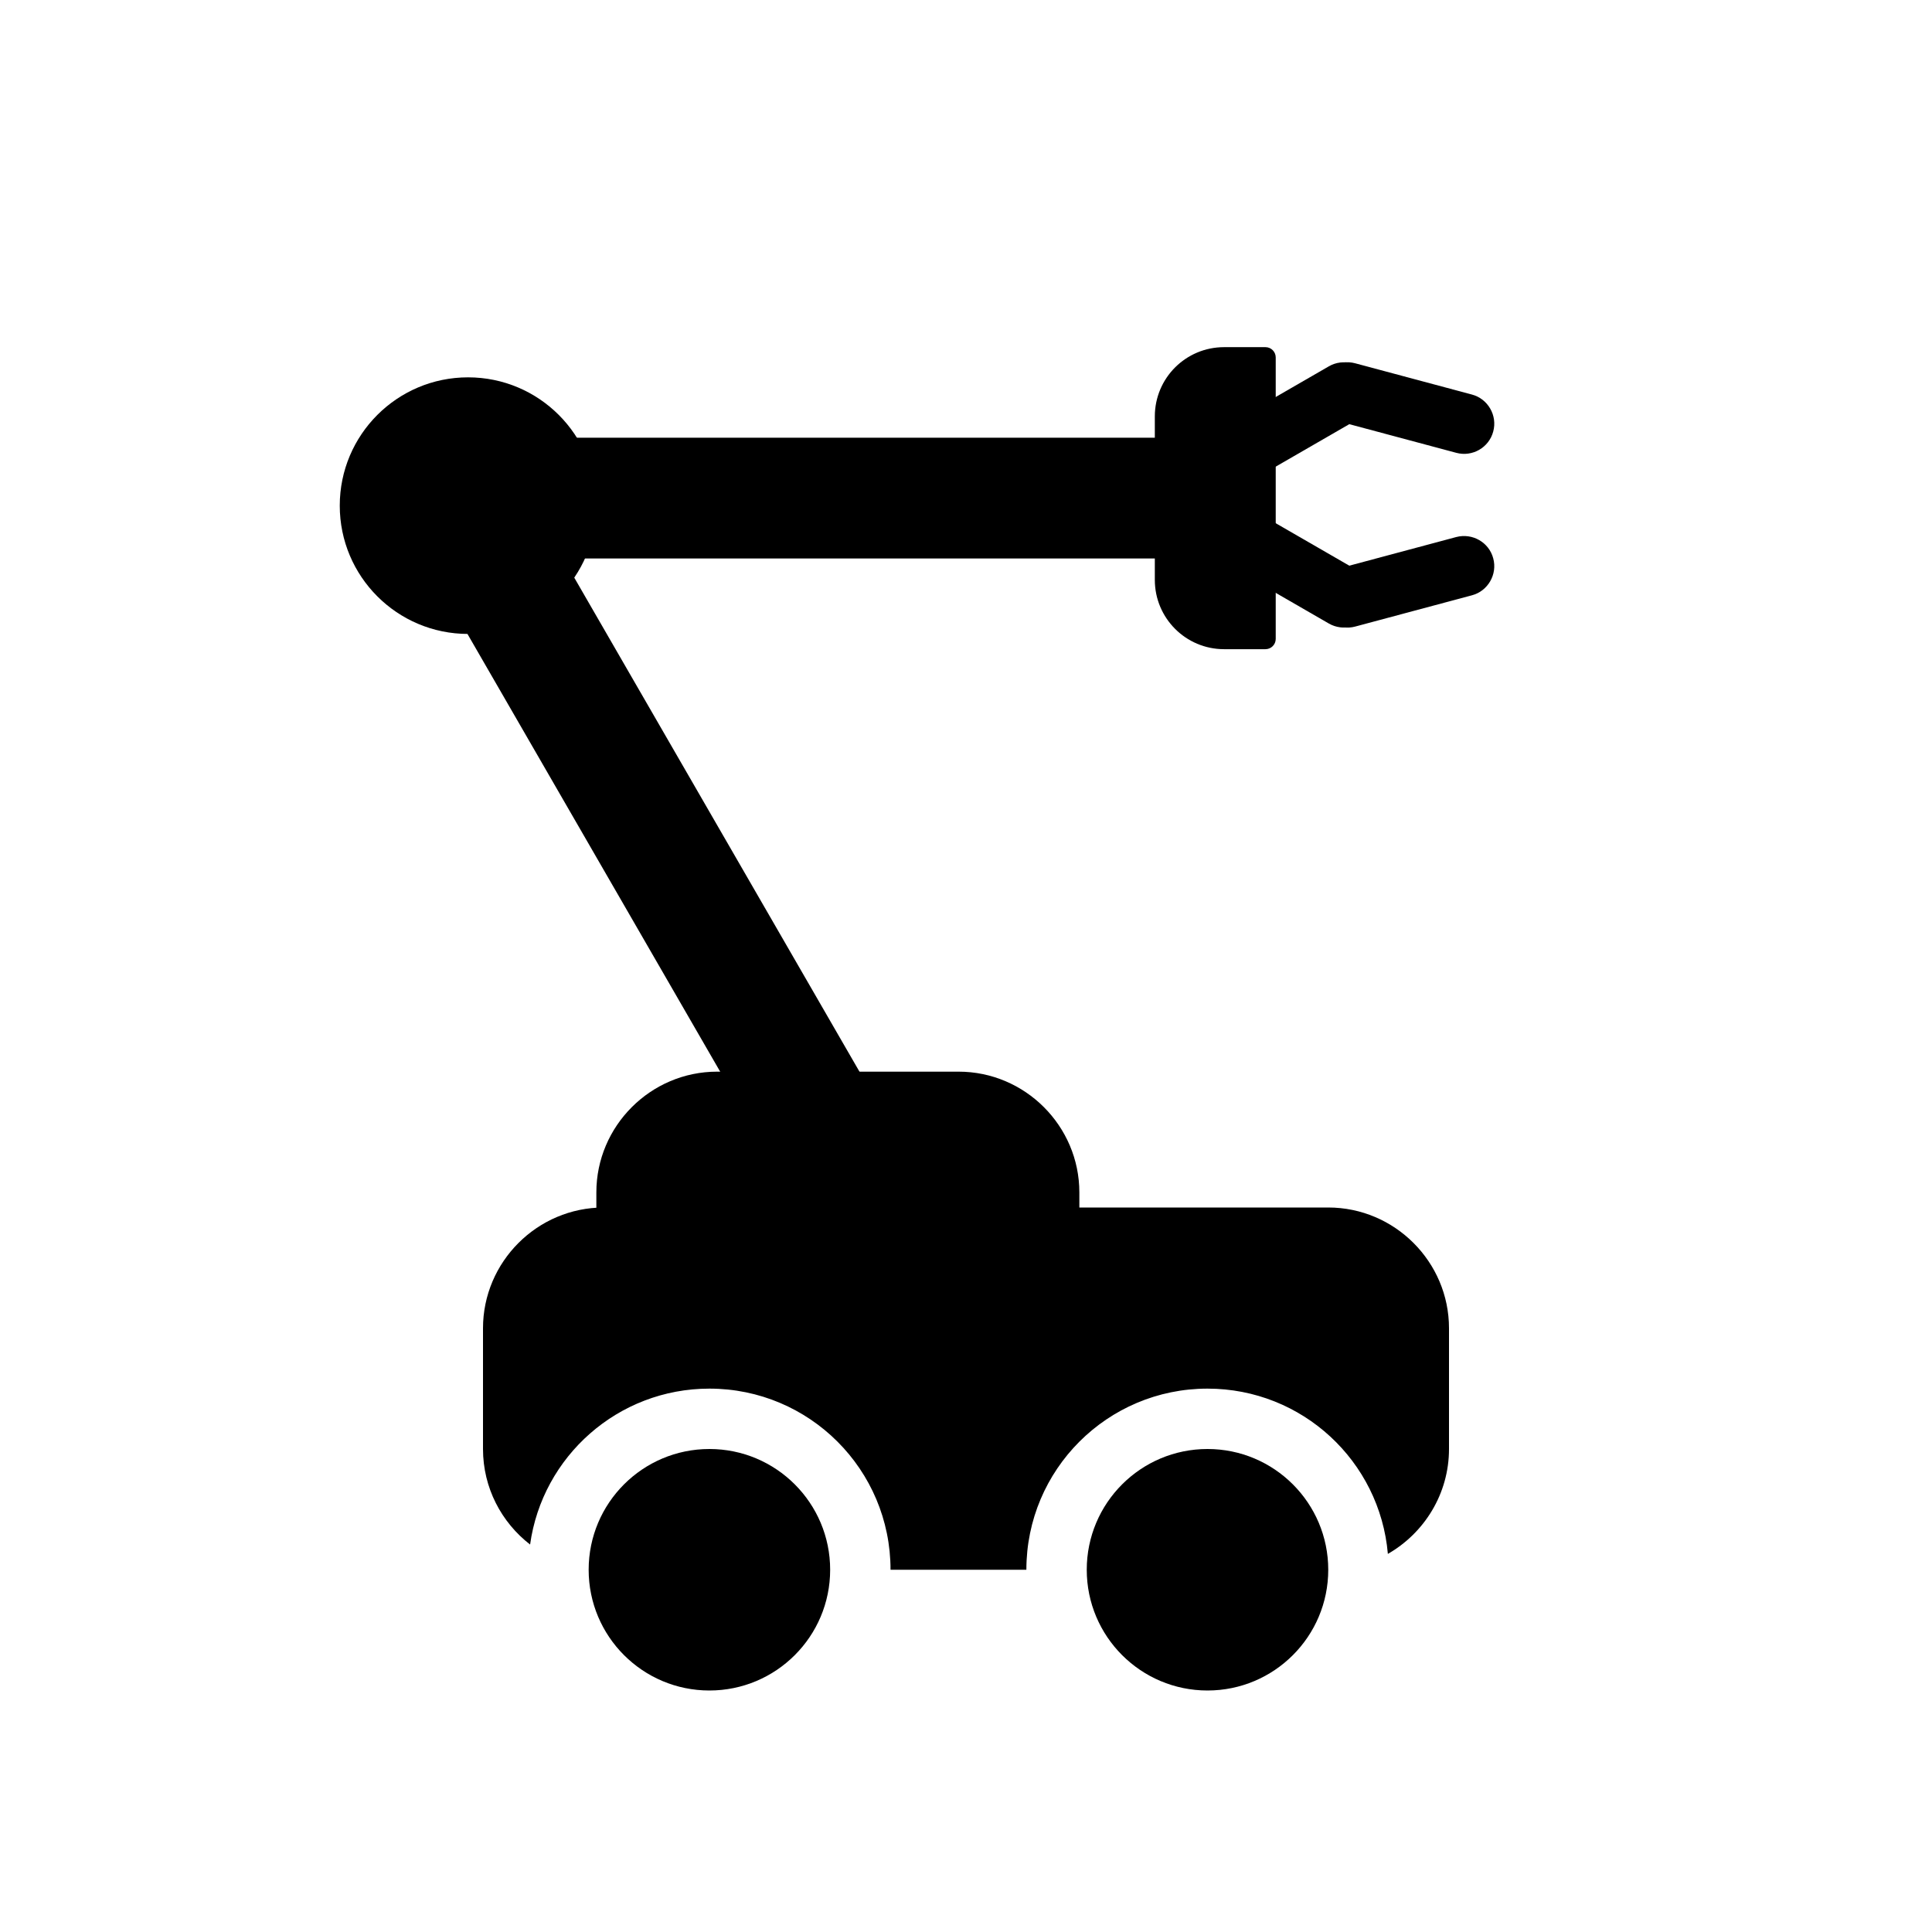 <?xml version="1.0" encoding="utf-8"?>
<!-- Generator: Adobe Illustrator 26.0.2, SVG Export Plug-In . SVG Version: 6.00 Build 0)  -->
<svg version="1.1" xmlns="http://www.w3.org/2000/svg" xmlns:xlink="http://www.w3.org/1999/xlink" x="0px" y="0px"
	 viewBox="0 0 128 128" style="enable-background:new 0 0 128 128;" xml:space="preserve">
<style type="text/css">
	.st0{fill:#020202;}
	.st1{fill:#606060;}
	.st2{fill:#FFFFFF;}
</style>
<g id="Base">
</g>
<g id="Content">
	<path d="M96,88v8c0,2.97-1.64,5.57-4.05,6.95C91.42,96.81,86.28,92,80,92c-6.63,0-12,5.37-12,12h-9c0-6.63-5.37-12-12-12
		c-6.06,0-11.07,4.49-11.88,10.33C33.22,100.86,32,98.57,32,96v-8c0-4.4,3.6-8,8-8h48C92.4,80,96,83.6,96,88z"/>
	<path d="M39.51,79v4.5c0,4.4,3.6,8,8,8h16c4.4,0,8-3.6,8-8V79c0-4.4-3.6-8-8-8h-16C43.11,71,39.51,74.6,39.51,79z"/>
	<path d="M57.97,72.78l-24-41.57c-1.1-1.91-3.55-2.57-5.46-1.46l0,0c-1.91,1.1-2.57,3.55-1.46,5.46l24,41.57
		c1.1,1.91,3.55,2.57,5.46,1.46h0C58.42,77.14,59.07,74.7,57.97,72.78z"/>
	<path d="M30.51,37h46c2.21,0,4-1.79,4-4v0c0-2.21-1.79-4-4-4h-46c-2.21,0-4,1.79-4,4v0C26.51,35.21,28.3,37,30.51,37z"/>
	<circle cx="31.01" cy="33.5" r="8.5"/>
	<path d="M76.51,27.59v10.83c0,2.53,2.05,4.59,4.59,4.59h2.74c0.37,0,0.68-0.3,0.68-0.68V23.68c0-0.37-0.3-0.68-0.68-0.68h-2.74
		C78.56,23,76.51,25.05,76.51,27.59z"/>
	<g>
		<path d="M90.04,27.73l-6.93,4c-0.95,0.55-2.18,0.22-2.73-0.73v0c-0.55-0.95-0.22-2.18,0.73-2.73l6.93-4
			c0.95-0.55,2.18-0.22,2.73,0.73v0C91.32,25.95,90.99,27.18,90.04,27.73z"/>
		<path d="M96.48,30l-7.73-2.07c-1.06-0.28-1.7-1.39-1.41-2.45l0,0c0.28-1.06,1.39-1.7,2.45-1.41l7.73,2.07
			c1.06,0.28,1.7,1.39,1.41,2.45v0C98.65,29.65,97.55,30.29,96.48,30z"/>
	</g>
	<g>
		<path d="M90.04,37.85l-6.93-4c-0.95-0.55-2.18-0.22-2.73,0.73v0c-0.55,0.95-0.22,2.18,0.73,2.73l6.93,4
			c0.95,0.55,2.18,0.22,2.73-0.73v0C91.32,39.63,90.99,38.4,90.04,37.85z"/>
		<path d="M96.48,35.58l-7.73,2.07c-1.06,0.28-1.7,1.39-1.41,2.45l0,0c0.28,1.06,1.39,1.7,2.45,1.41l7.73-2.07
			c1.06-0.28,1.7-1.39,1.41-2.45v0C98.65,35.93,97.55,35.3,96.48,35.58z"/>
	</g>
	<circle cx="47" cy="104" r="8"/>
	<circle cx="80" cy="104" r="8"/>
</g>
</svg>
